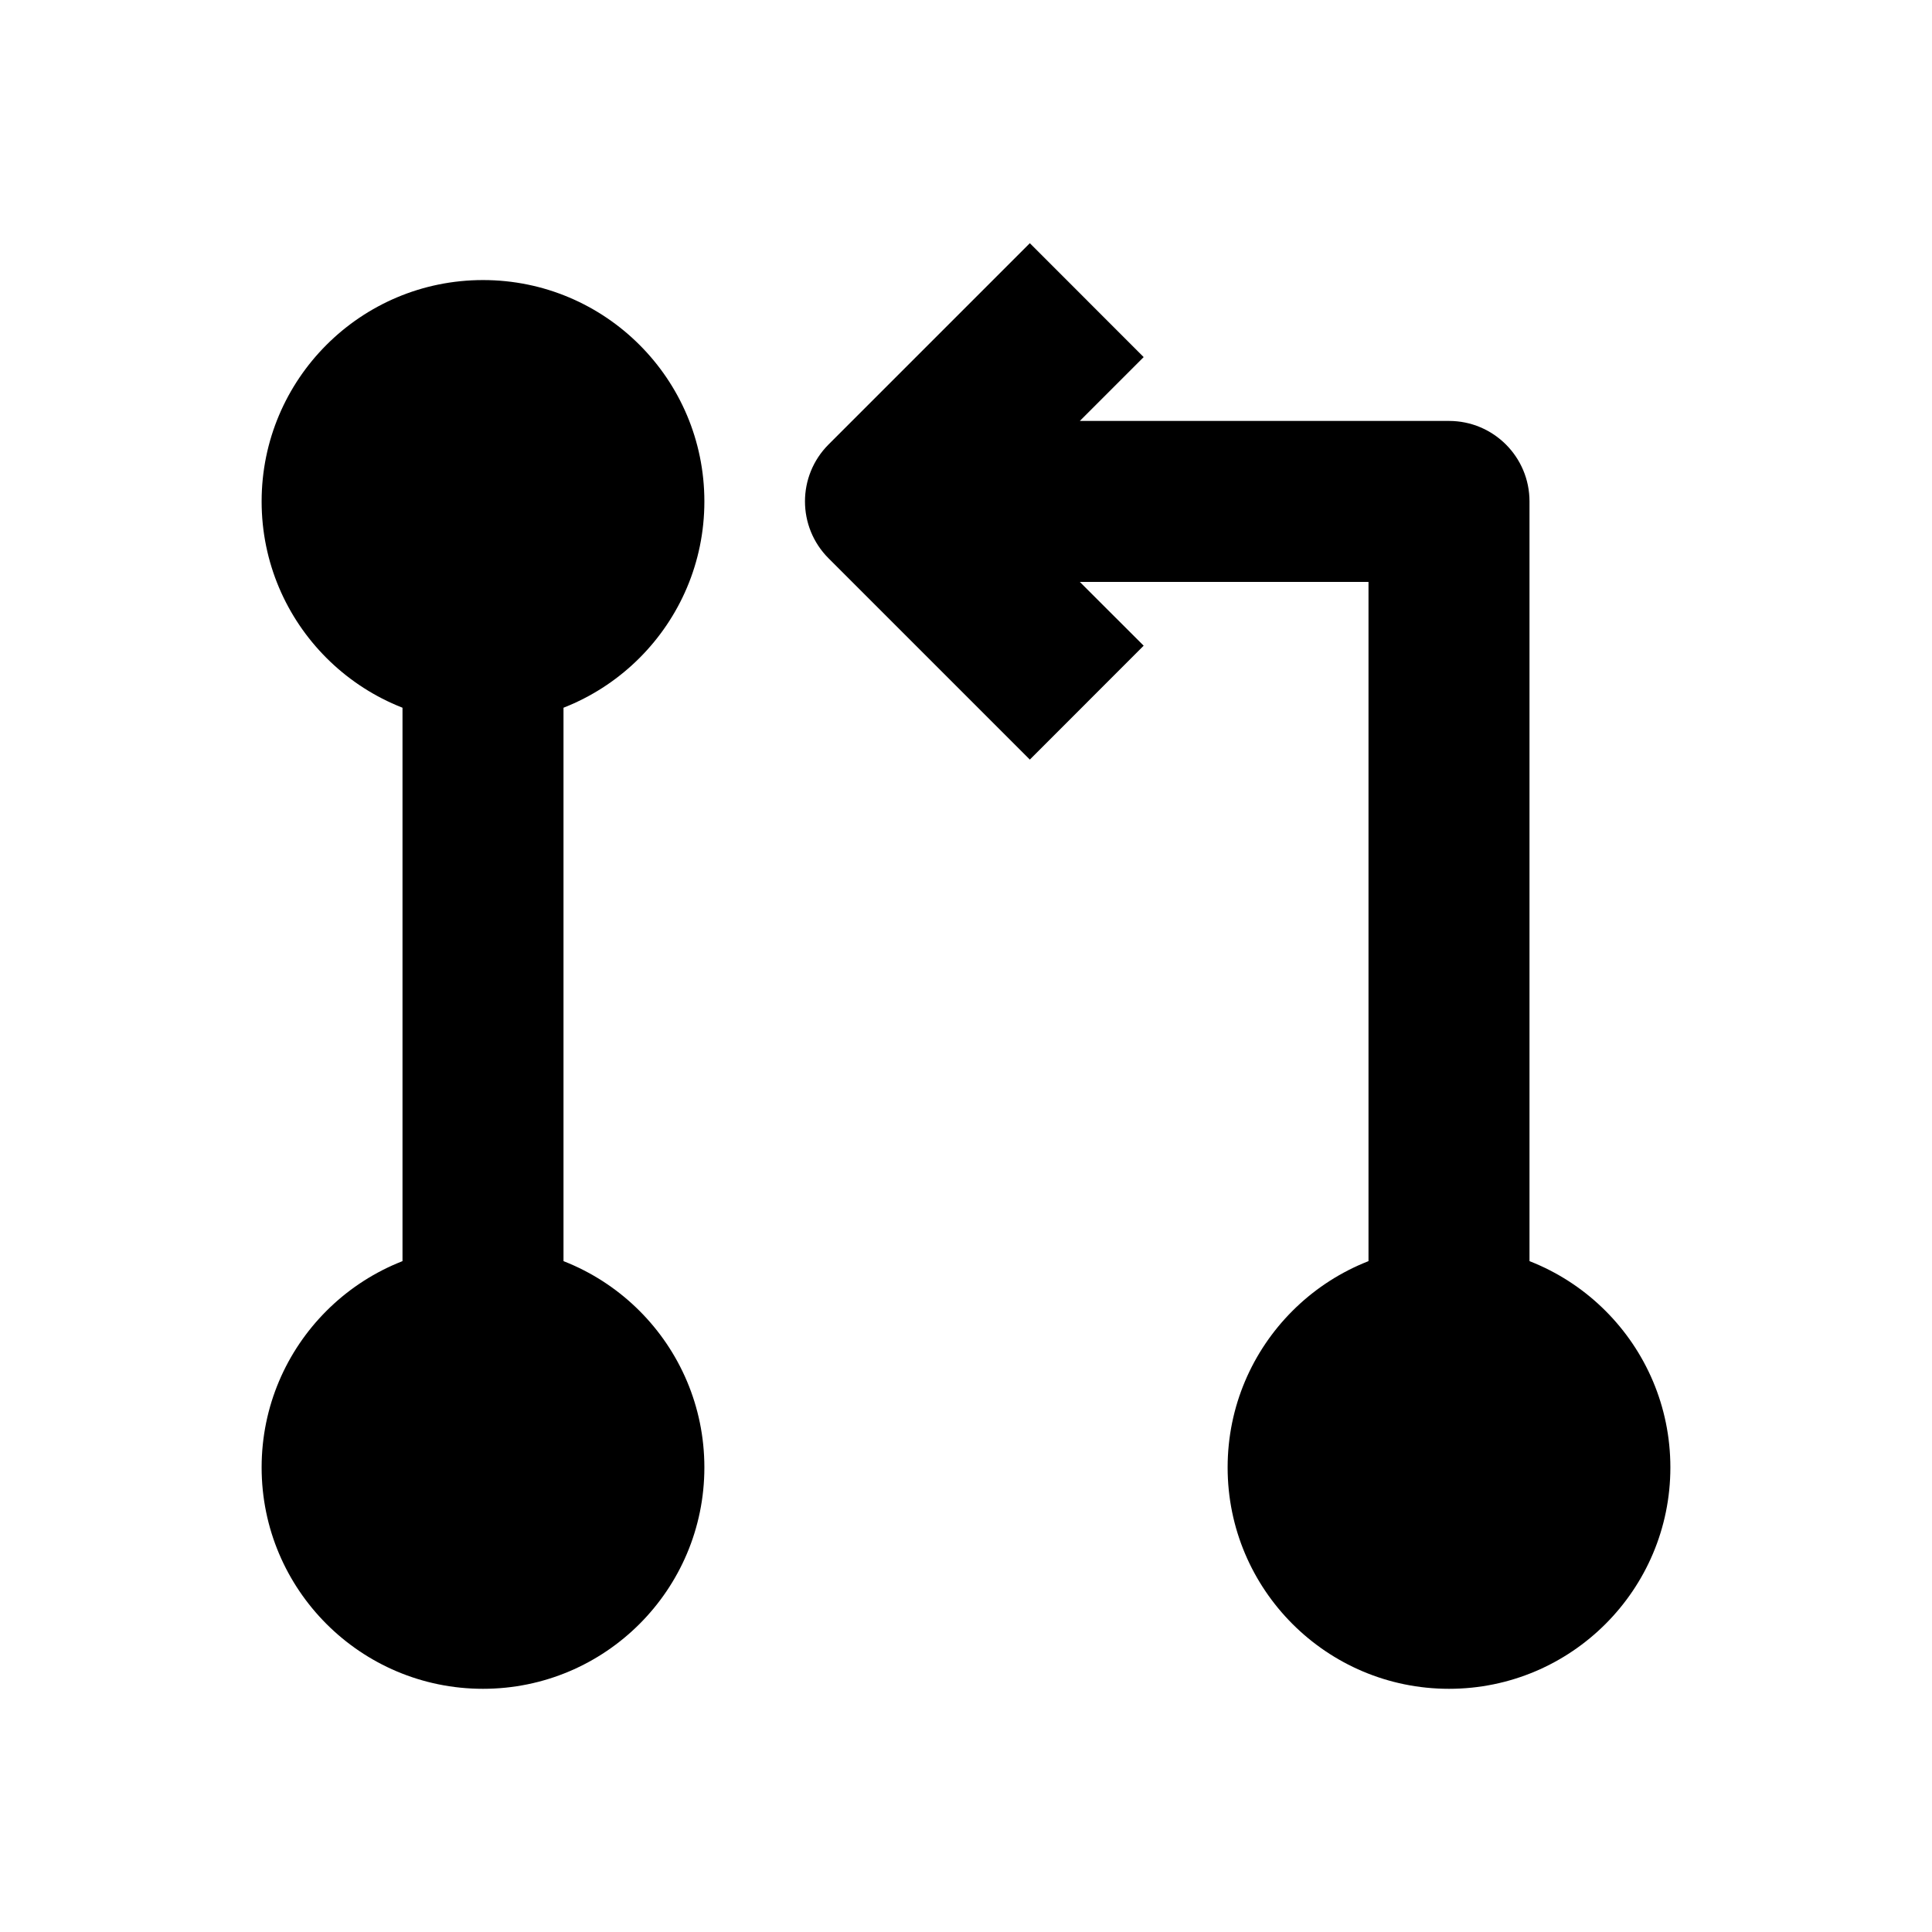 <svg width="24" height="24" viewBox="0 0 24 24" xmlns="http://www.w3.org/2000/svg">
    <path fill-rule="evenodd" clip-rule="evenodd" d="M5 16.229L5 8.229L7 8.229L7 16.229L5 16.229Z"/>
    <path fill-rule="evenodd" clip-rule="evenodd" d="M13.414 7.229L14.207 8.021L12.793 9.436L10.293 6.936C9.902 6.545 9.902 5.912 10.293 5.521L12.793 3.021L14.207 4.436L13.414 5.229H18C18.552 5.229 19 5.676 19 6.229V16.229H17V7.229H13.414Z"/>
    <path d="M3.25 18.229C3.25 16.71 4.481 15.479 6 15.479C7.519 15.479 8.75 16.71 8.75 18.229C8.75 19.747 7.519 20.979 6 20.979C4.481 20.979 3.25 19.747 3.25 18.229Z"/>
    <path d="M3.25 6.229C3.25 4.71 4.481 3.479 6 3.479C7.519 3.479 8.75 4.71 8.75 6.229C8.75 7.747 7.519 8.979 6 8.979C4.481 8.979 3.25 7.747 3.25 6.229Z"/>
    <path d="M15.25 18.229C15.25 16.71 16.481 15.479 18 15.479C19.519 15.479 20.75 16.71 20.75 18.229C20.75 19.747 19.519 20.979 18 20.979C16.481 20.979 15.25 19.747 15.25 18.229Z"/>
</svg>
